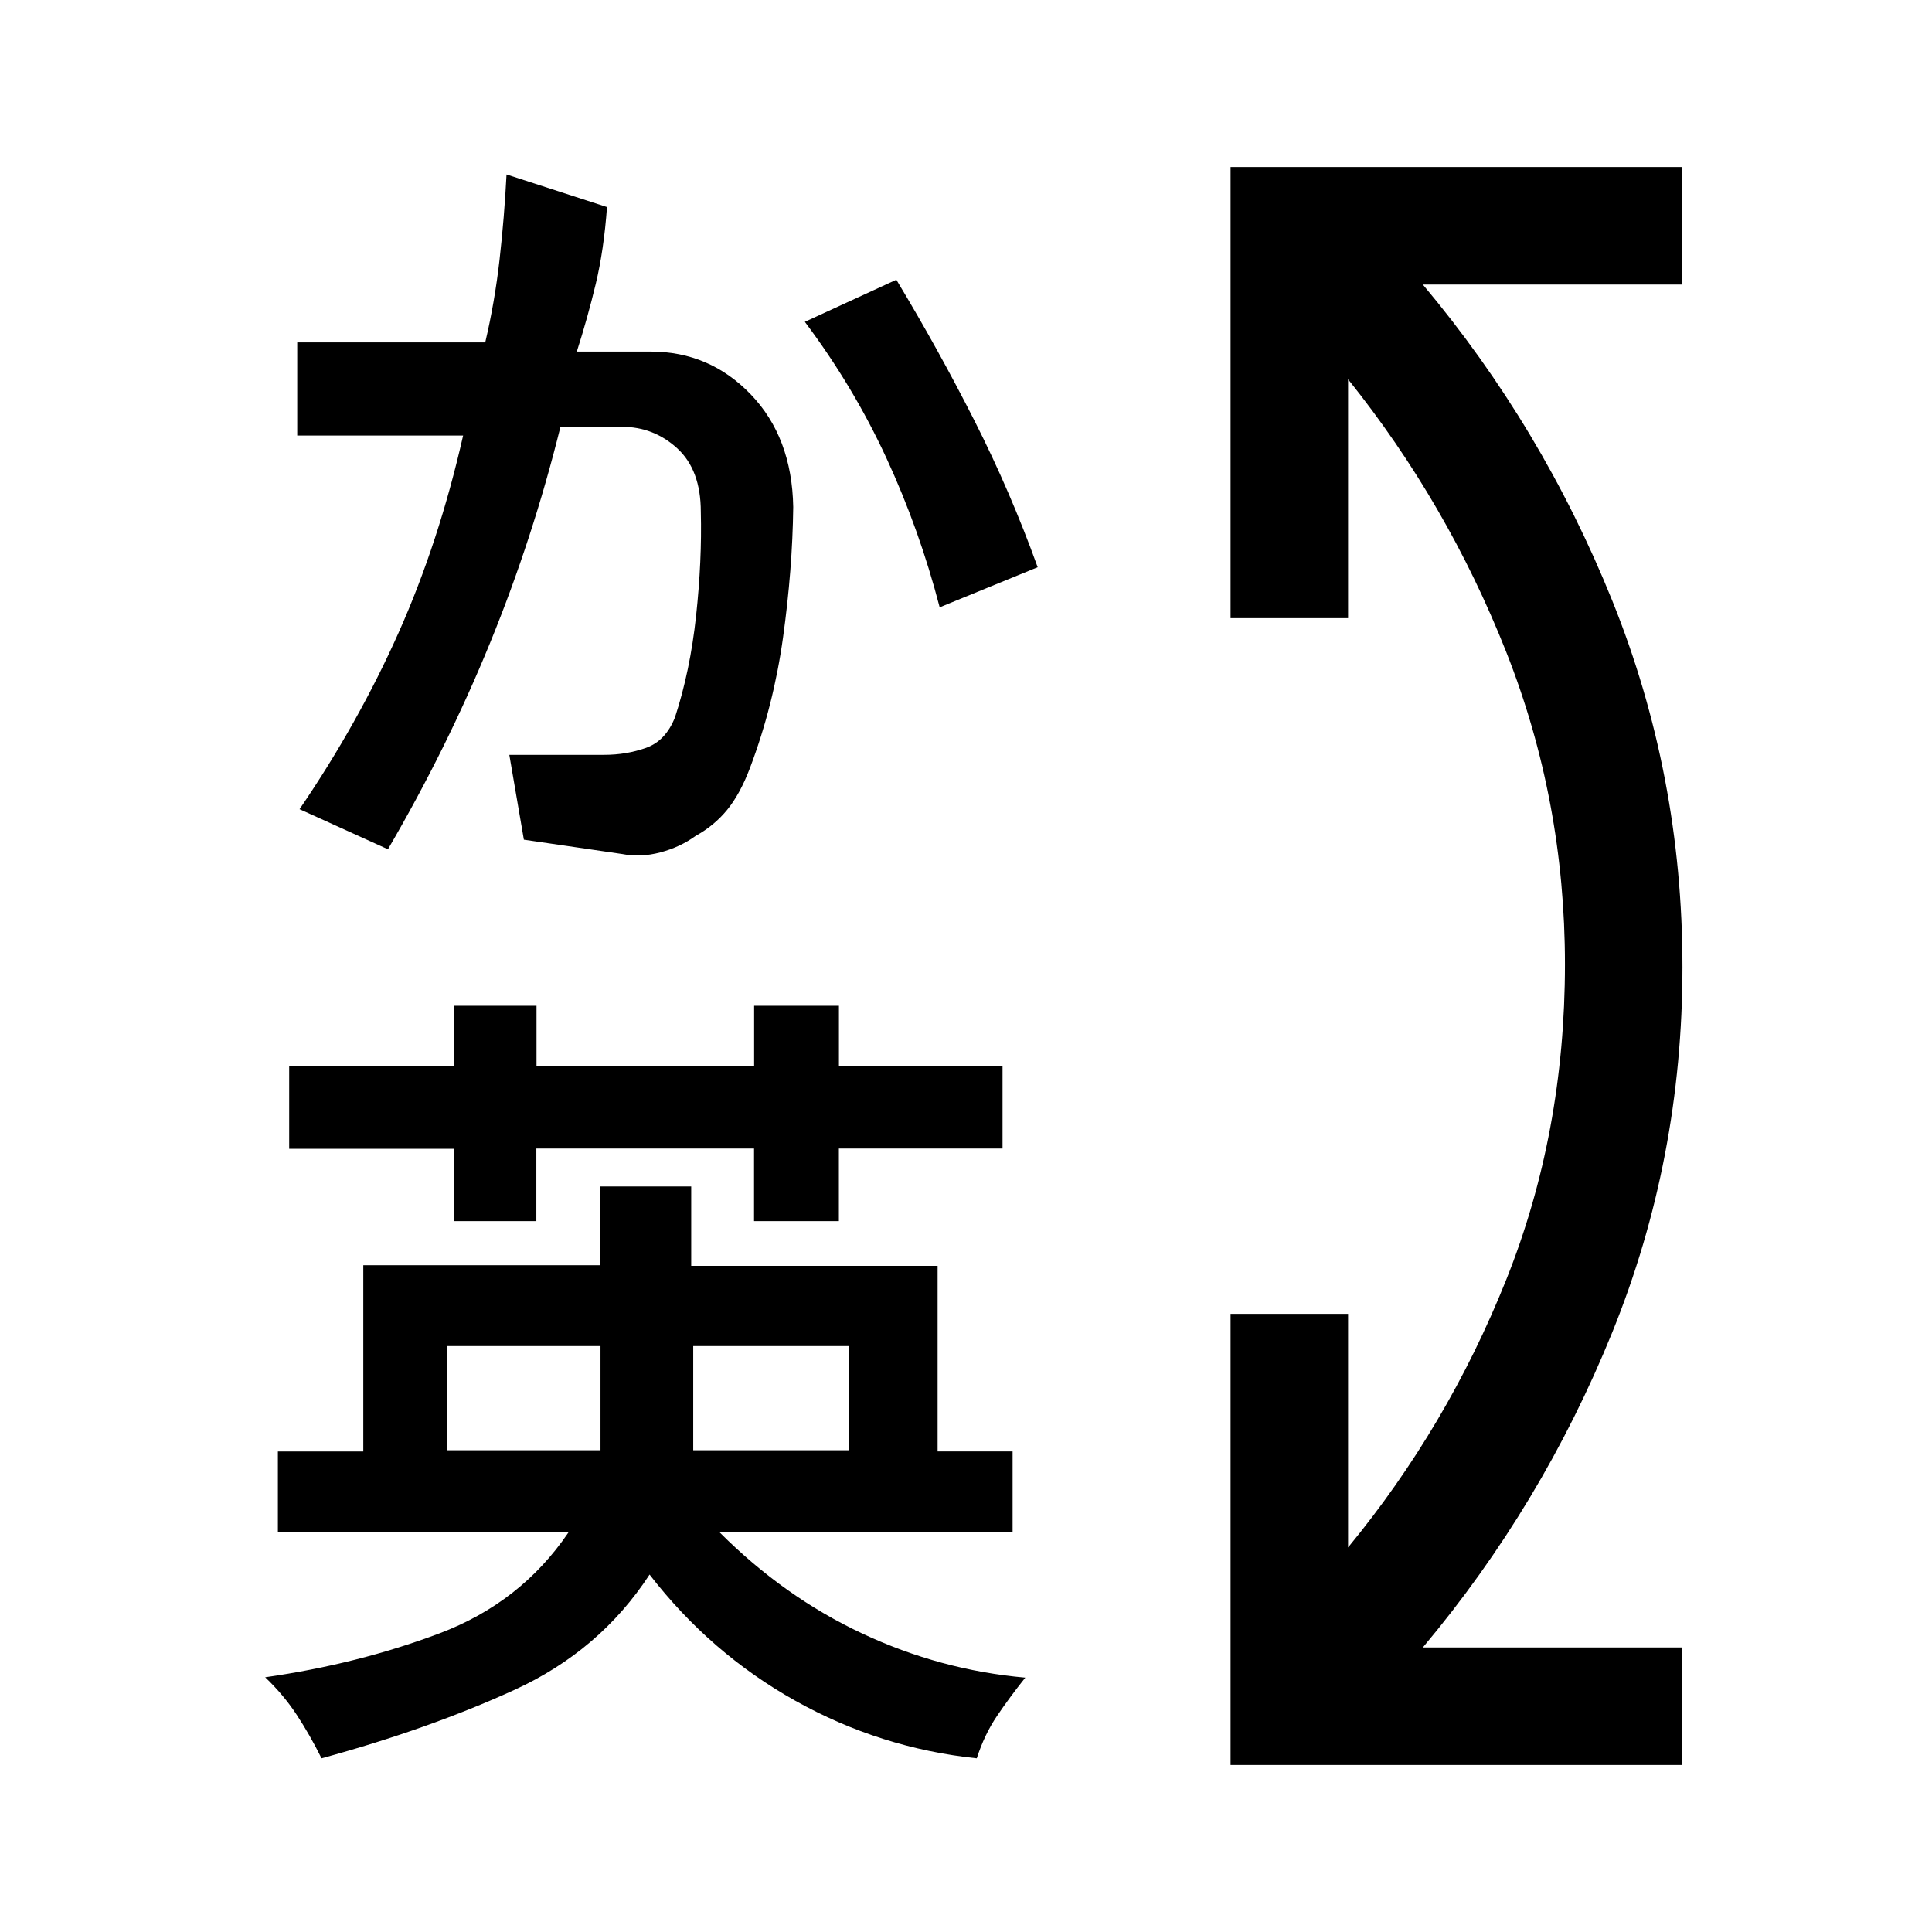 <svg xmlns="http://www.w3.org/2000/svg" height="48" viewBox="0 96 960 960" width="48"><path d="M611.462 972.999V748.847h58.384v116.077q49.384-60 78.577-133.001 29.192-73.001 29.192-156.808 0-81.346-29.192-155.192-29.193-73.847-78.577-135.462v118.692h-58.384V179.001h224.152v58.384H706.999q59.307 70.692 94.153 157.154Q835.999 481 835.999 576.5q0 95.5-34.847 181.461-34.846 85.962-94.153 156.654h128.615v58.384H611.462ZM298.386 764.845h-76.385v51.77h76.385v-51.77Zm123.615 0h-77.539v51.77h77.539v-51.77Zm-5.141-169.076V625.9h81.294v40.792h-81.322v36.077h-42.151v-36.077H266.51v36.077h-41.102v-35.951h-81.714v-40.999h81.96v-30.05h40.935v30.104h108.135v-30.104h42.136ZM159.771 969.691q-5.866-11.776-12.394-21.696-6.529-9.919-15.606-18.565 46.154-6.585 86.577-21.816 40.423-15.231 64.115-50.154H138.079v-40.23h42.44v-92.554h117.503v-39.138h45.44v39.448h122.433v92.209h37.259v40.265H357.616q32 32 70.769 50.193 38.769 18.192 81.076 21.961-7.75 9.712-14.044 19.026-6.294 9.313-10.063 21.051-47.969-5-90.172-28.605-42.202-23.604-72.412-62.703-24.708 37.888-67.161 57.319-42.452 19.431-95.838 33.989ZM192.77 518l-43.922-19.923q29.2-42.809 49.232-87.754 20.032-44.946 32.042-97.89h-82.428v-46.29h93.42q4.745-20.159 7.117-41.192 2.373-21.032 3.463-42.257l49.922 16.192q-1.538 21.269-5.577 38.141-4.038 16.872-9.423 33.667h36.672q29.328 0 49.79 21.307 20.461 21.308 21.076 55.93-.384 31.147-5.072 64.867-4.687 33.721-16.378 64.666-4.94 13.082-11.398 20.963-6.459 7.88-15.575 12.88-7.73 5.616-17.576 8.231-9.846 2.616-18.974.818l-48.872-7.125-7.231-42.153h47.21q10.944 0 20.708-3.462 9.763-3.462 14.39-15.154 7.538-22.955 10.5-50.46 2.961-27.506 2.346-51.693 0-20.77-11.685-31.5-11.684-10.731-27.535-10.731h-30.517q-13.72 55.331-34.992 107.396Q222.232 467.539 192.77 518Zm252.615-282.999q20.977 34.794 38.881 70.159 17.903 35.365 31.349 72.687l-48.691 19.923q-10-38.539-26.462-74.154-16.461-35.615-40.538-67.692l45.461-20.923Z"/></svg>